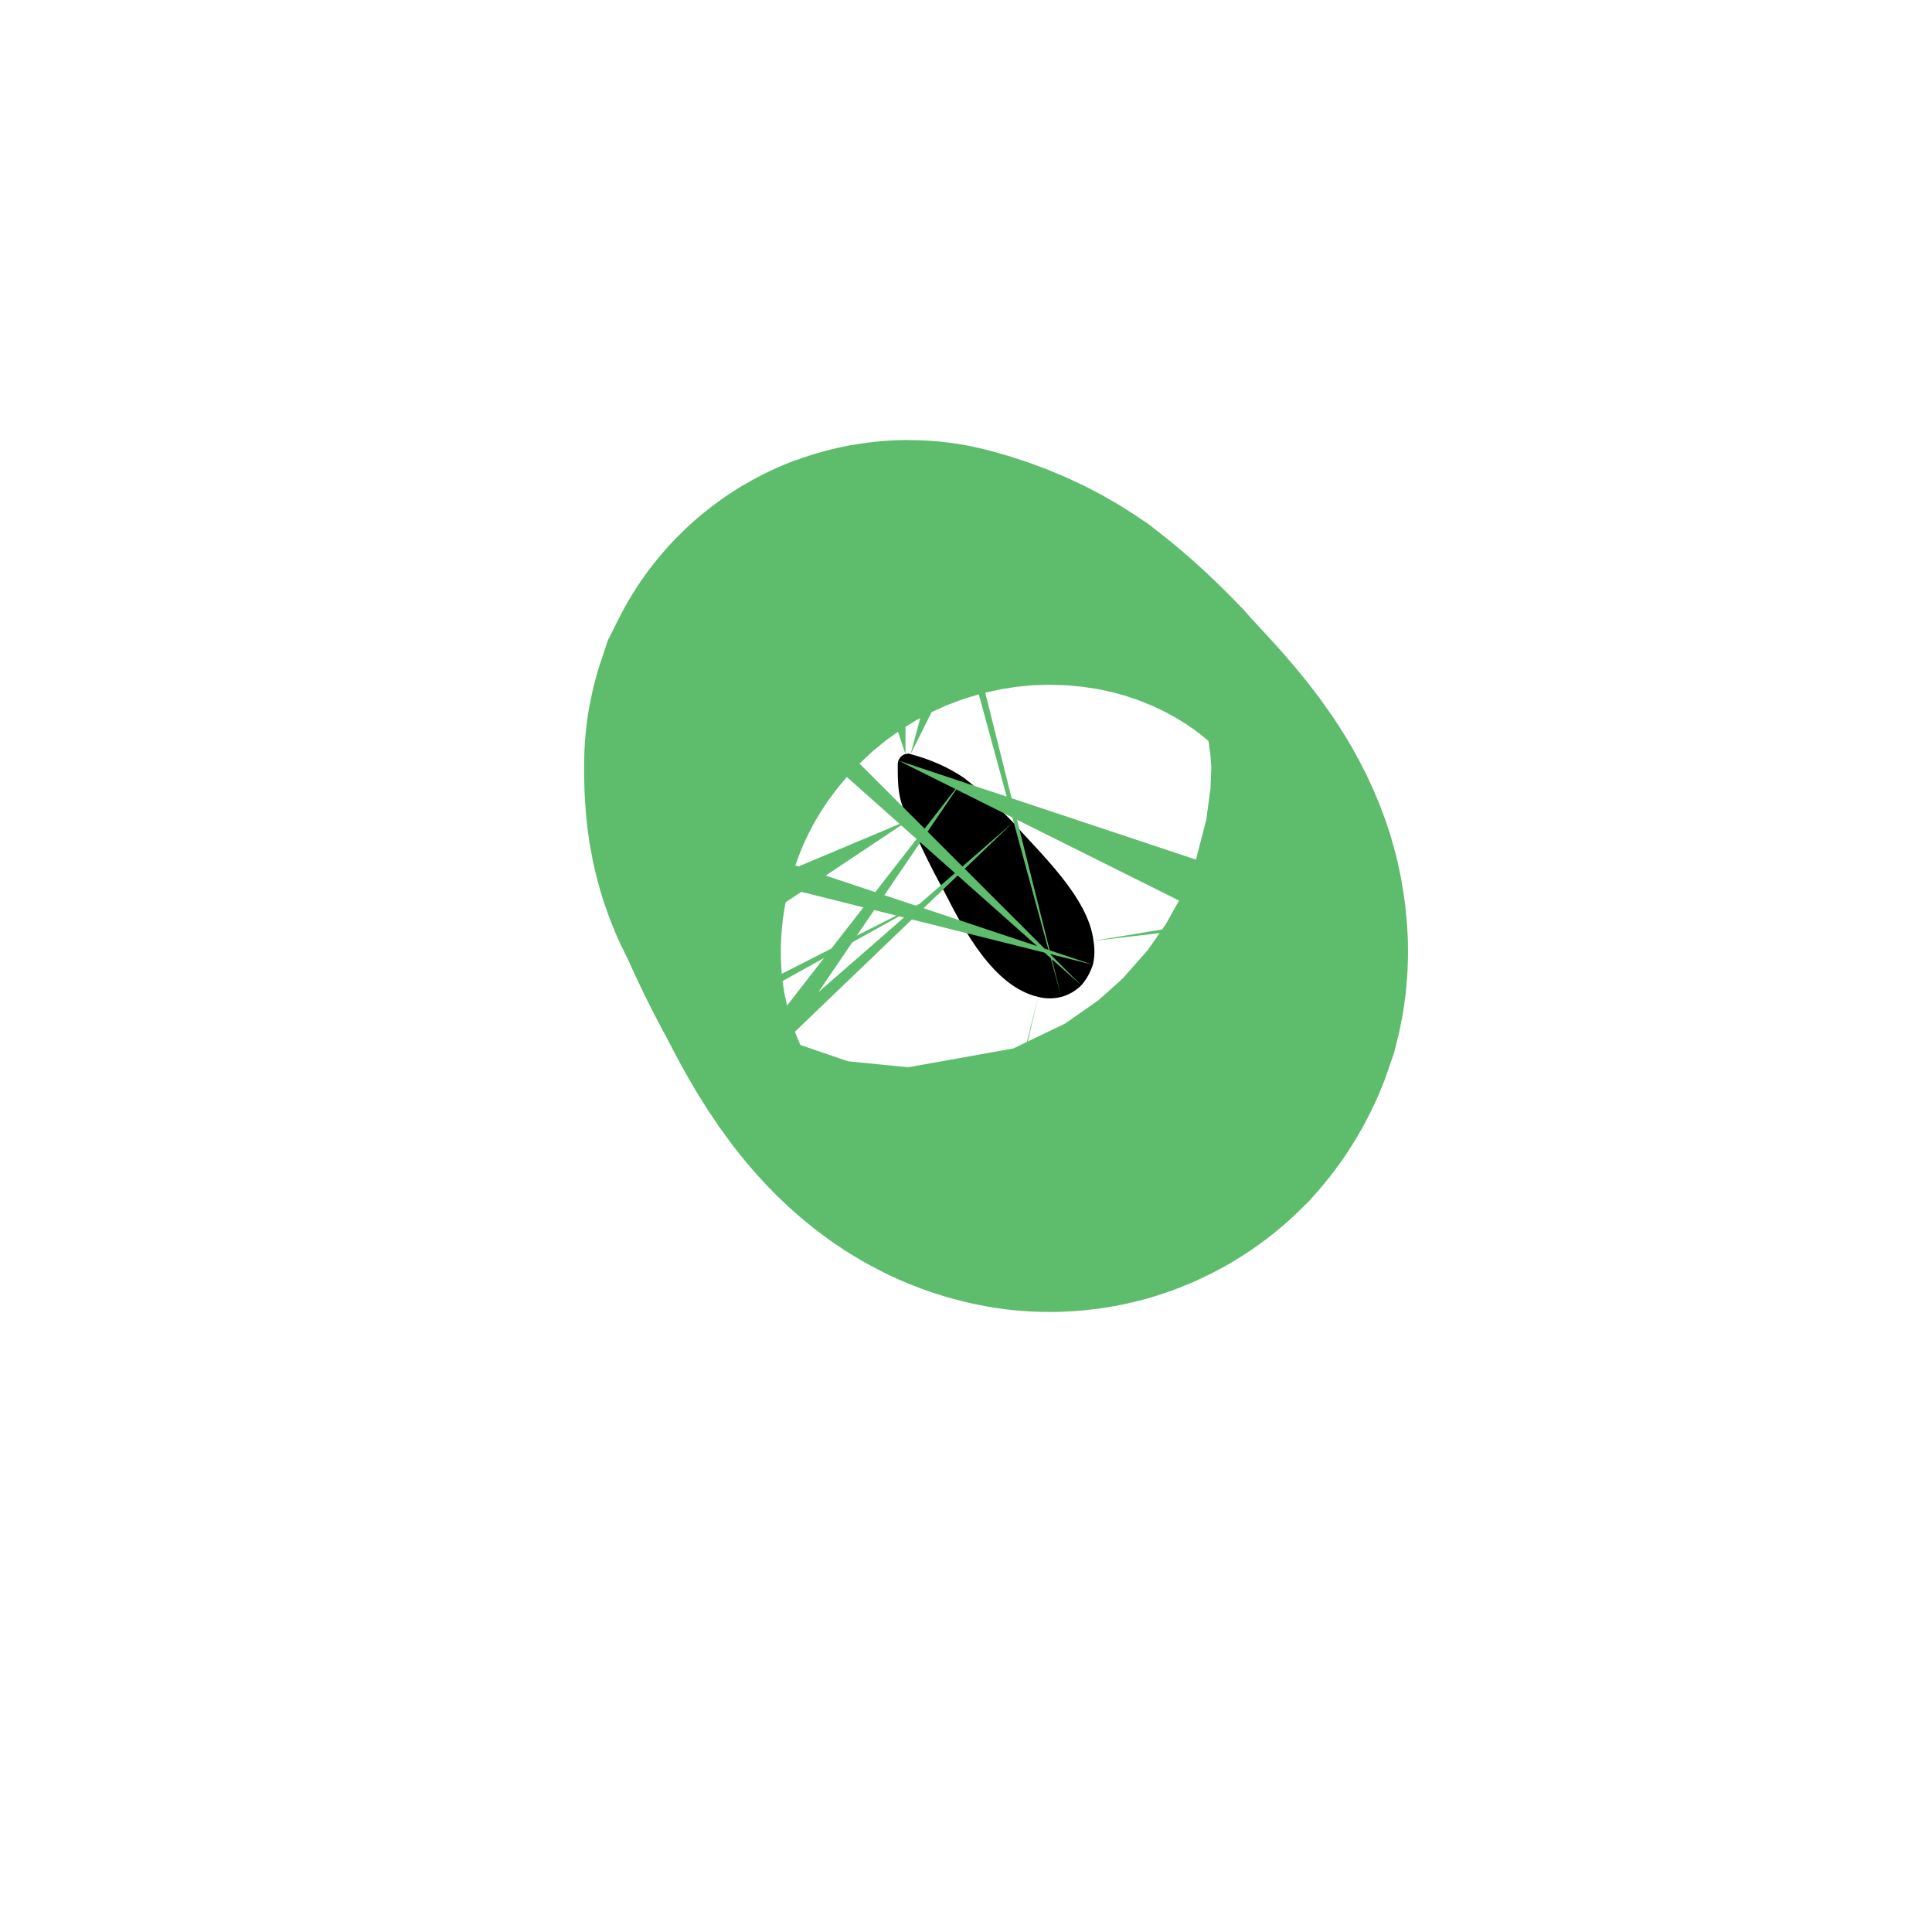 <svg width="3" height="3" viewBox="0 0 3 3" fill="none" xmlns="http://www.w3.org/2000/svg">
<path d="M1.573 1.277C1.549 1.252 1.524 1.229 1.497 1.208C1.472 1.191 1.444 1.179 1.414 1.171C1.412 1.17 1.409 1.17 1.406 1.171C1.404 1.171 1.401 1.173 1.399 1.175C1.397 1.177 1.396 1.179 1.395 1.181C1.394 1.184 1.394 1.187 1.394 1.19C1.394 1.217 1.394 1.246 1.412 1.273C1.428 1.311 1.446 1.348 1.466 1.384C1.497 1.445 1.543 1.532 1.612 1.548C1.624 1.551 1.636 1.551 1.648 1.548C1.659 1.545 1.67 1.539 1.679 1.53C1.687 1.521 1.693 1.51 1.697 1.498C1.7 1.486 1.7 1.473 1.698 1.461C1.69 1.393 1.614 1.324 1.573 1.277Z" fill="black" stroke="#5EBC6D" stroke-width="0.974" stroke-miterlimit="10"/>
</svg>
